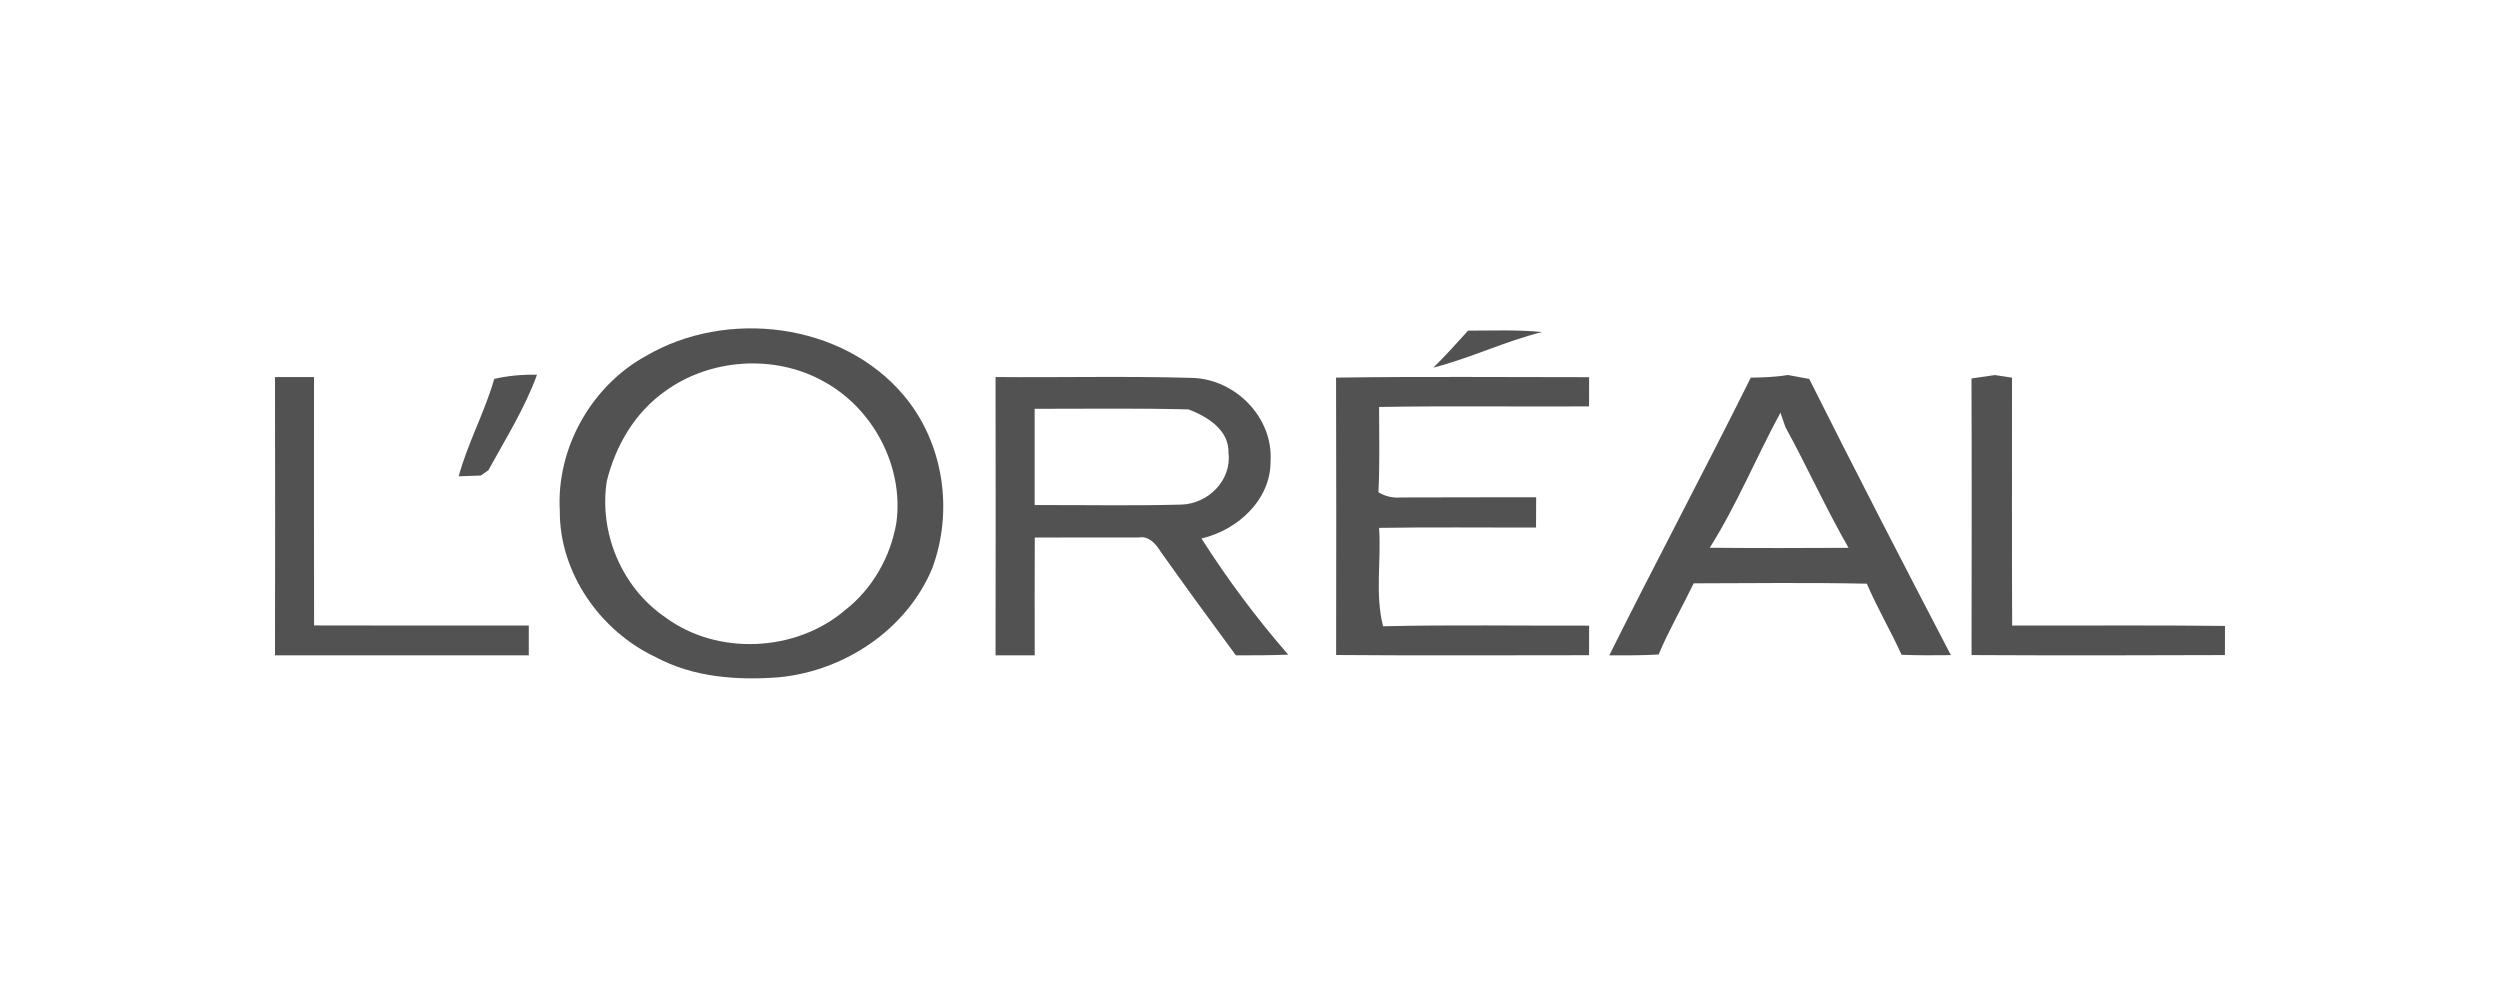 <svg width="200" height="80" viewBox="0 0 200 80" fill="none" xmlns="http://www.w3.org/2000/svg">
<path d="M51.656 28.488C58.123 24.685 67.373 25.8 72.279 31.607C75.498 35.404 76.298 40.866 74.572 45.484C72.536 50.346 67.613 53.645 62.382 54.177C59.009 54.443 55.487 54.2 52.457 52.57C47.991 50.47 44.75 45.807 44.784 40.86C44.498 35.902 47.271 30.905 51.656 28.488ZM53.234 31.279C50.799 32.988 49.249 35.642 48.546 38.483C47.9 42.609 49.735 47.006 53.217 49.378C57.379 52.468 63.657 52.173 67.585 48.829C69.797 47.108 71.255 44.539 71.713 41.8C72.313 37.306 69.843 32.631 65.83 30.48C61.942 28.335 56.825 28.681 53.234 31.279Z" fill="#525253"/>
<path d="M117.447 26.451C119.419 26.451 121.397 26.366 123.364 26.564C120.397 27.3 117.63 28.652 114.668 29.411C115.628 28.46 116.543 27.458 117.447 26.451Z" fill="#525253"/>
<path d="M22 30.163C23.041 30.163 24.081 30.163 25.122 30.163C25.116 36.785 25.116 43.413 25.127 50.034C30.851 50.057 36.579 50.04 42.303 50.04C42.303 50.838 42.303 51.63 42.303 52.428C35.533 52.422 28.769 52.422 22 52.428C22.011 45.008 22.017 37.589 22 30.163Z" fill="#525253"/>
<path d="M79.644 30.164C84.893 30.209 90.147 30.079 95.396 30.232C98.861 30.345 101.862 33.418 101.645 36.893C101.668 39.989 99.004 42.411 96.116 43.079C98.192 46.333 100.519 49.463 103.057 52.372C101.662 52.423 100.261 52.434 98.872 52.428C96.837 49.672 94.819 46.904 92.84 44.114C92.469 43.509 91.897 42.847 91.091 42.999C88.323 42.982 85.551 43.005 82.783 43.005C82.766 46.146 82.772 49.287 82.778 52.428C81.737 52.423 80.691 52.423 79.644 52.428C79.656 45.009 79.656 37.583 79.644 30.164ZM82.772 32.705C82.778 35.269 82.778 37.838 82.772 40.407C86.677 40.39 90.588 40.475 94.487 40.368C96.642 40.317 98.552 38.421 98.278 36.231C98.34 34.403 96.591 33.322 95.076 32.75C90.976 32.648 86.871 32.71 82.772 32.705Z" fill="#525253"/>
<path d="M106.885 30.209C113.631 30.113 120.384 30.175 127.13 30.175C127.124 30.956 127.124 31.731 127.124 32.512C121.527 32.546 115.924 32.461 110.327 32.557C110.327 34.827 110.39 37.102 110.275 39.377C110.83 39.717 111.436 39.853 112.093 39.796C115.69 39.779 119.292 39.79 122.893 39.779C122.888 40.588 122.882 41.398 122.882 42.201C118.697 42.213 114.512 42.162 110.327 42.23C110.51 44.85 109.989 47.538 110.647 50.102C116.136 49.972 121.636 50.068 127.13 50.051C127.13 50.645 127.13 51.828 127.124 52.417C120.384 52.417 113.637 52.456 106.89 52.4C106.902 45.003 106.908 37.606 106.885 30.209Z" fill="#525253"/>
<path d="M140.063 30.214C141.052 30.192 142.047 30.169 143.024 29.999C143.596 30.101 144.168 30.209 144.739 30.316C148.444 37.713 152.246 45.071 156.071 52.411C154.756 52.428 153.441 52.434 152.126 52.383C151.257 50.459 150.177 48.642 149.348 46.695C144.734 46.599 140.114 46.655 135.494 46.667C134.574 48.574 133.51 50.413 132.687 52.36C131.372 52.434 130.057 52.434 128.742 52.428C132.447 44.992 136.358 37.657 140.063 30.214ZM136.781 43.82C140.486 43.854 144.185 43.848 147.884 43.826C146.072 40.673 144.579 37.357 142.836 34.17C142.733 33.882 142.533 33.304 142.435 33.016C140.497 36.587 138.948 40.385 136.781 43.82Z" fill="#525253"/>
<path d="M39.541 30.311C40.661 30.056 41.81 29.948 42.96 29.982C41.982 32.665 40.444 35.116 39.072 37.617L38.471 38.042C38.026 38.059 37.134 38.093 36.693 38.104C37.425 35.432 38.775 32.976 39.541 30.311Z" fill="#525253"/>
<path d="M157.719 30.277C158.188 30.209 159.125 30.073 159.588 30.005C159.931 30.056 160.617 30.163 160.961 30.215C160.966 36.825 160.943 43.435 160.972 50.045C166.649 50.057 172.321 50.006 177.998 50.074C177.998 50.657 177.993 51.823 177.993 52.406C171.235 52.434 164.482 52.44 157.724 52.406C157.73 45.026 157.747 37.651 157.719 30.277Z" fill="#525253"/>
</svg>
